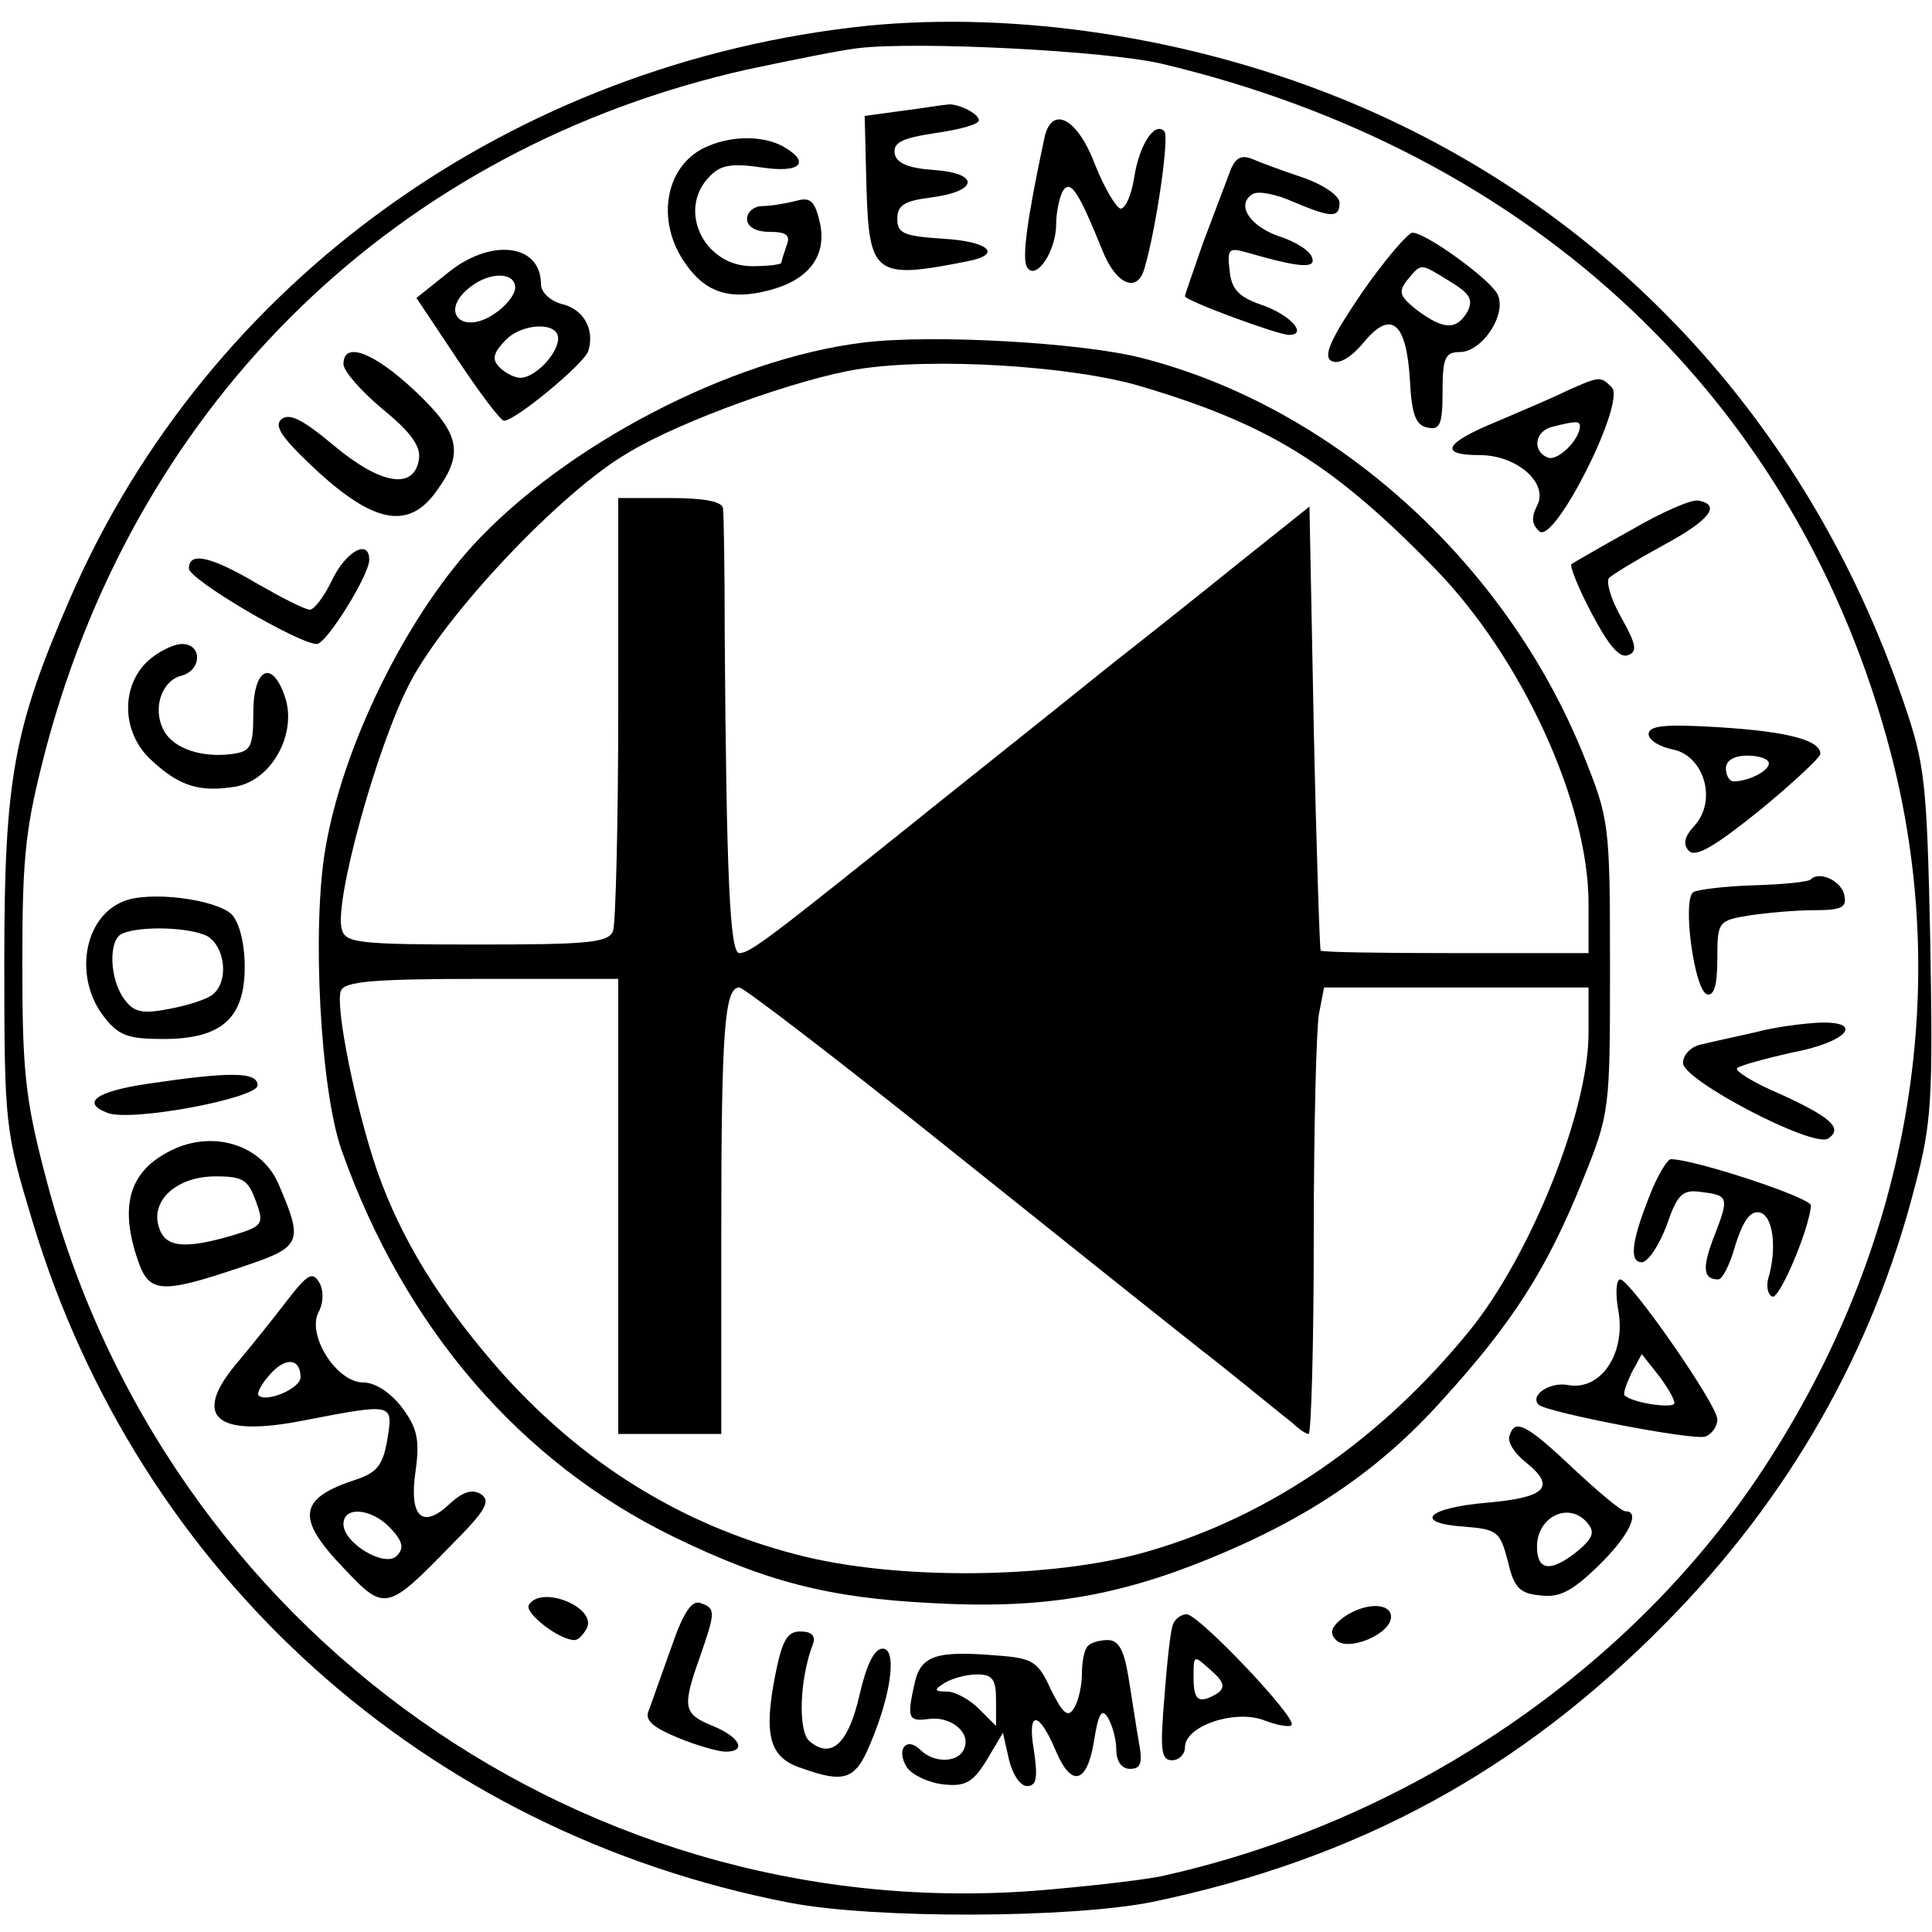 <?xml version="1.0" standalone="no"?>
<!DOCTYPE svg PUBLIC "-//W3C//DTD SVG 20010904//EN"
 "http://www.w3.org/TR/2001/REC-SVG-20010904/DTD/svg10.dtd">
<svg version="1.0" xmlns="http://www.w3.org/2000/svg"
 width="225pt" height="225pt" viewBox="0 0 225 225"
 preserveAspectRatio="xMidYMid meet">

<g transform="translate(0,225) scale(0.1,-0.1)"
fill="#000000" stroke="none">
<path d="M1010 2220 c-413 -43 -767 -297 -928 -666 -66 -152 -77 -210 -77
-424 0 -191 1 -197 33 -303 124 -411 457 -711 882 -793 100 -19 327 -18 422 1
240 50 429 153 599 326 143 145 240 316 289 507 20 75 21 103 18 285 -4 188
-6 207 -32 282 -112 326 -346 576 -656 701 -176 71 -376 101 -550 84z m342
-44 c435 -103 743 -394 850 -803 73 -280 20 -577 -148 -833 -153 -234 -412
-410 -697 -474 -15 -4 -73 -11 -129 -16 -541 -52 -1038 300 -1175 830 -24 91
-27 124 -27 250 0 127 4 158 28 250 109 407 411 698 816 789 52 11 111 23 130
25 69 8 286 -3 352 -18z"/>
<path d="M1051 2121 l-44 -6 2 -80 c3 -106 9 -111 119 -89 40 8 23 23 -30 26
-45 3 -53 6 -53 23 0 16 8 21 39 25 55 7 58 28 4 32 -30 2 -44 8 -46 19 -2 13
8 18 47 24 28 4 51 10 51 15 0 8 -27 21 -38 18 -4 0 -27 -4 -51 -7z"/>
<path d="M1216 2088 c-20 -94 -26 -139 -20 -149 10 -17 34 18 34 50 0 14 4 32
8 39 9 13 18 -1 46 -70 16 -40 41 -50 49 -20 14 48 29 154 23 159 -11 12 -29
-15 -35 -53 -3 -20 -10 -37 -16 -37 -5 1 -19 24 -30 52 -21 55 -51 69 -59 29z"/>
<path d="M825 2080 c-50 -20 -63 -87 -26 -138 23 -33 52 -42 97 -30 46 12 67
40 59 78 -6 26 -11 31 -28 26 -12 -3 -30 -6 -39 -6 -10 0 -18 -7 -18 -15 0 -9
10 -15 26 -15 20 0 25 -4 20 -16 -3 -9 -6 -18 -6 -20 0 -2 -15 -4 -34 -4 -57
0 -88 67 -49 105 12 13 26 15 60 10 46 -7 58 6 24 25 -23 12 -58 12 -86 0z"/>
<path d="M1432 2049 c-5 -13 -19 -50 -31 -82 -11 -32 -21 -60 -21 -62 0 -5
108 -45 121 -45 23 0 1 24 -32 35 -26 9 -35 18 -37 40 -3 25 -1 27 20 21 62
-18 81 -19 76 -6 -2 8 -20 19 -39 25 -34 12 -50 37 -30 49 6 4 27 0 47 -9 45
-19 54 -19 54 -1 0 8 -19 21 -42 29 -24 8 -51 18 -60 22 -13 5 -20 1 -26 -16z"/>
<path d="M1586 1909 c-36 -53 -45 -73 -36 -79 8 -5 22 2 38 21 32 39 50 24 54
-44 2 -40 7 -53 21 -55 14 -3 17 4 17 42 0 39 3 46 20 46 27 0 57 47 43 69
-12 19 -83 70 -98 70 -5 0 -32 -31 -59 -70z m103 13 c23 -14 27 -21 20 -35
-13 -22 -28 -21 -59 2 -20 16 -22 21 -11 35 17 20 14 20 50 -2z"/>
<path d="M520 1931 l-35 -28 48 -72 c26 -39 50 -71 54 -71 13 0 93 66 98 81 8
25 -5 49 -31 55 -14 4 -24 14 -24 23 0 48 -60 54 -110 12z m80 -16 c0 -8 -11
-22 -25 -31 -38 -25 -64 4 -27 32 23 18 52 17 52 -1z m50 -59 c0 -18 -27 -46
-44 -46 -6 0 -17 5 -24 12 -9 9 -8 16 5 30 19 22 63 24 63 4z"/>
<path d="M1005 1851 c-155 -19 -348 -120 -455 -237 -79 -87 -151 -234 -171
-352 -16 -92 -6 -282 19 -352 73 -206 208 -363 387 -450 107 -52 180 -71 301
-77 125 -7 213 7 323 52 115 47 198 103 272 186 81 89 121 152 162 254 32 79
32 82 32 250 0 167 -1 171 -31 246 -91 225 -291 405 -514 462 -69 18 -245 28
-325 18z m324 -51 c148 -44 223 -90 341 -211 102 -104 180 -274 180 -391 l0
-58 -155 0 c-85 0 -156 1 -157 3 -1 1 -5 118 -8 260 l-5 257 -84 -67 c-47 -38
-110 -88 -142 -113 -31 -25 -121 -97 -200 -160 -202 -162 -225 -180 -238 -180
-11 0 -15 88 -17 370 0 74 -1 141 -2 148 -1 8 -22 12 -62 12 l-60 0 0 -244 c0
-134 -3 -251 -6 -260 -5 -14 -29 -16 -159 -16 -139 0 -153 2 -157 18 -9 32 41
213 79 286 42 81 177 224 255 269 61 37 198 86 267 97 87 14 250 4 330 -20z
m-609 -955 l0 -265 60 0 60 0 0 238 c0 234 4 282 21 282 5 0 116 -85 247 -190
130 -104 270 -216 310 -247 40 -32 79 -64 87 -70 7 -7 16 -13 19 -13 3 0 6
103 6 229 0 126 3 243 6 260 l6 31 154 0 154 0 0 -53 c0 -91 -67 -258 -138
-346 -104 -128 -233 -217 -376 -258 -110 -32 -294 -34 -410 -3 -134 35 -249
107 -344 214 -70 80 -115 153 -143 233 -25 73 -49 192 -42 209 4 11 37 14 164
14 l159 0 0 -265z"/>
<path d="M400 1826 c0 -8 20 -31 45 -52 32 -26 45 -43 43 -58 -5 -37 -44 -31
-99 15 -37 31 -53 39 -62 30 -8 -8 3 -23 44 -61 66 -60 106 -67 138 -21 32 44
26 67 -26 116 -48 45 -83 58 -83 31z"/>
<path d="M1825 1795 c-16 -8 -54 -24 -82 -36 -61 -25 -68 -39 -20 -39 44 0 81
-33 67 -59 -7 -14 -6 -22 3 -30 18 -14 101 151 84 168 -13 13 -14 13 -52 -4z
m15 -42 c-1 -16 -26 -40 -37 -36 -19 7 -16 31 5 36 28 7 32 7 32 0z"/>
<path d="M1900 1633 c-36 -20 -67 -38 -70 -40 -2 -2 8 -28 24 -58 19 -36 32
-52 42 -48 11 4 10 12 -8 44 -12 21 -18 42 -14 46 4 4 32 21 63 38 54 29 68
47 41 52 -7 2 -42 -13 -78 -34z"/>
<path d="M387 1575 c-9 -19 -21 -35 -26 -35 -6 0 -33 14 -61 30 -54 32 -80 38
-80 18 0 -13 128 -88 149 -88 11 0 61 80 61 98 0 25 -27 10 -43 -23z"/>
<path d="M172 1480 c-32 -30 -30 -84 4 -115 33 -31 57 -38 99 -31 42 8 71 62
57 104 -15 45 -37 34 -37 -18 0 -40 -3 -45 -24 -48 -35 -5 -69 6 -80 27 -14
25 -3 58 20 64 24 6 25 37 1 37 -10 0 -28 -9 -40 -20z"/>
<path d="M1920 1395 c0 -7 13 -15 29 -18 36 -8 51 -60 24 -89 -12 -13 -13 -22
-6 -29 8 -8 31 6 82 47 39 32 71 62 71 66 0 16 -38 26 -117 31 -64 4 -83 2
-83 -8z m140 -34 c0 -9 -24 -21 -41 -21 -5 0 -9 7 -9 15 0 9 9 15 25 15 14 0
25 -4 25 -9z"/>
<path d="M2109 1226 c-2 -3 -32 -6 -66 -7 -34 -1 -66 -5 -71 -8 -13 -9 1 -114
16 -119 8 -2 12 10 12 41 0 44 1 45 38 51 20 3 54 6 75 6 31 0 38 3 35 17 -3
17 -29 29 -39 19z"/>
<path d="M143 1200 c-46 -19 -57 -89 -22 -134 17 -22 28 -26 69 -26 68 0 95
24 95 84 0 27 -6 51 -15 61 -19 18 -97 28 -127 15z m98 -40 c21 -12 26 -52 7
-68 -7 -6 -30 -13 -51 -17 -31 -6 -41 -4 -52 11 -18 24 -19 71 -2 77 22 9 78
7 98 -3z"/>
<path d="M2045 1048 c-22 -5 -50 -11 -62 -14 -13 -2 -23 -12 -23 -22 0 -20
151 -99 169 -88 18 12 3 25 -56 52 -31 13 -53 27 -50 30 3 3 32 11 63 18 65
12 87 37 32 35 -18 -1 -51 -5 -73 -11z"/>
<path d="M173 988 c-61 -9 -79 -22 -48 -34 27 -11 175 17 175 32 0 16 -32 16
-127 2z"/>
<path d="M195 908 c-45 -24 -56 -64 -34 -127 13 -37 27 -38 119 -7 72 24 74
28 44 98 -21 47 -80 63 -129 36z m103 -57 c10 -27 8 -29 -28 -40 -55 -16 -78
-14 -85 10 -10 31 21 59 66 59 32 0 38 -4 47 -29z"/>
<path d="M1925 867 c-24 -58 -29 -87 -13 -87 7 0 20 19 29 43 12 35 18 42 39
39 33 -4 34 -6 17 -50 -15 -38 -14 -52 4 -52 5 0 14 18 20 40 9 28 17 40 28
38 16 -3 21 -42 10 -78 -2 -9 0 -18 5 -20 8 -4 43 78 45 106 1 9 -136 54 -163
54 -4 0 -13 -15 -21 -33z"/>
<path d="M334 735 c-16 -21 -41 -52 -56 -70 -56 -65 -28 -90 77 -69 104 20
103 20 96 -23 -5 -29 -12 -38 -36 -46 -68 -22 -71 -45 -14 -104 47 -50 50 -49
124 27 41 41 47 52 35 60 -10 6 -21 3 -37 -12 -31 -29 -47 -15 -39 39 5 36 2
50 -16 74 -13 17 -31 29 -45 29 -31 0 -66 55 -52 82 6 11 6 25 1 34 -8 14 -14
10 -38 -21z m16 -89 c0 -13 -40 -30 -49 -21 -2 3 4 14 14 25 18 20 35 18 35
-4z m105 -176 c14 -15 16 -23 7 -32 -14 -14 -62 15 -62 37 0 22 34 18 55 -5z"/>
<path d="M1885 722 c8 -49 -21 -92 -59 -85 -21 4 -45 -12 -34 -23 10 -9 181
-42 194 -37 8 3 14 12 14 20 0 17 -101 162 -113 163 -5 0 -6 -17 -2 -38z m65
-106 c0 -7 -49 0 -58 9 -2 2 2 13 8 26 l12 22 19 -24 c10 -13 19 -28 19 -33z"/>
<path d="M1758 578 c-3 -7 6 -21 19 -31 36 -29 23 -41 -45 -47 -71 -6 -87 -24
-26 -28 38 -3 41 -6 50 -40 7 -31 14 -38 38 -40 22 -3 37 5 67 34 36 35 50 64
32 64 -5 0 -32 23 -61 50 -55 52 -68 58 -74 38z m91 -102 c9 -11 6 -18 -15
-35 -29 -22 -44 -20 -44 8 0 35 38 53 59 27z"/>
<path d="M616 381 c-6 -9 35 -41 53 -41 5 0 11 7 15 15 9 24 -54 49 -68 26z"/>
<path d="M782 332 c-11 -31 -23 -64 -26 -73 -6 -12 3 -20 34 -33 22 -9 47 -16
55 -16 25 0 17 17 -15 30 -34 14 -36 21 -15 80 18 52 19 57 1 63 -10 4 -20
-10 -34 -51z"/>
<path d="M1564 366 c-14 -11 -16 -18 -8 -26 14 -14 64 7 64 27 0 17 -31 17
-56 -1z"/>
<path d="M1366 358 c-3 -7 -7 -46 -10 -85 -5 -61 -4 -73 9 -73 8 0 15 7 15 15
0 25 57 44 91 32 15 -6 31 -9 33 -6 8 7 -108 129 -122 129 -7 0 -14 -6 -16
-12z m52 -80 c-22 -13 -28 -9 -28 19 0 26 0 26 20 8 16 -14 17 -20 8 -27z"/>
<path d="M903 300 c-14 -71 -7 -97 30 -109 50 -18 63 -14 80 27 25 58 32 112
15 112 -10 0 -19 -19 -27 -54 -13 -57 -33 -75 -58 -54 -14 11 -12 73 4 114 3
9 -2 14 -15 14 -15 0 -21 -10 -29 -50z"/>
<path d="M1267 333 c-4 -3 -7 -18 -7 -32 0 -14 -4 -32 -9 -40 -7 -12 -13 -7
-27 21 -15 33 -21 37 -63 40 -71 6 -89 0 -96 -33 -9 -40 -7 -44 16 -41 25 4
50 -15 42 -34 -6 -17 -35 -18 -51 -2 -16 16 -29 1 -16 -20 6 -9 25 -18 42 -20
26 -3 35 2 51 28 l19 32 7 -31 c4 -17 13 -31 21 -31 11 0 13 9 8 42 -8 47 6
46 26 -2 18 -42 36 -37 44 12 5 32 9 39 16 28 5 -8 10 -25 10 -37 0 -14 6 -23
16 -23 13 0 15 7 10 33 -3 17 -8 51 -12 75 -5 30 -11 42 -24 42 -9 0 -20 -3
-23 -7z m-107 -63 l0 -30 -20 20 c-11 11 -28 20 -37 20 -15 0 -16 2 -3 10 8 5
25 10 38 10 18 0 22 -6 22 -30z"/>
</g>
</svg>
